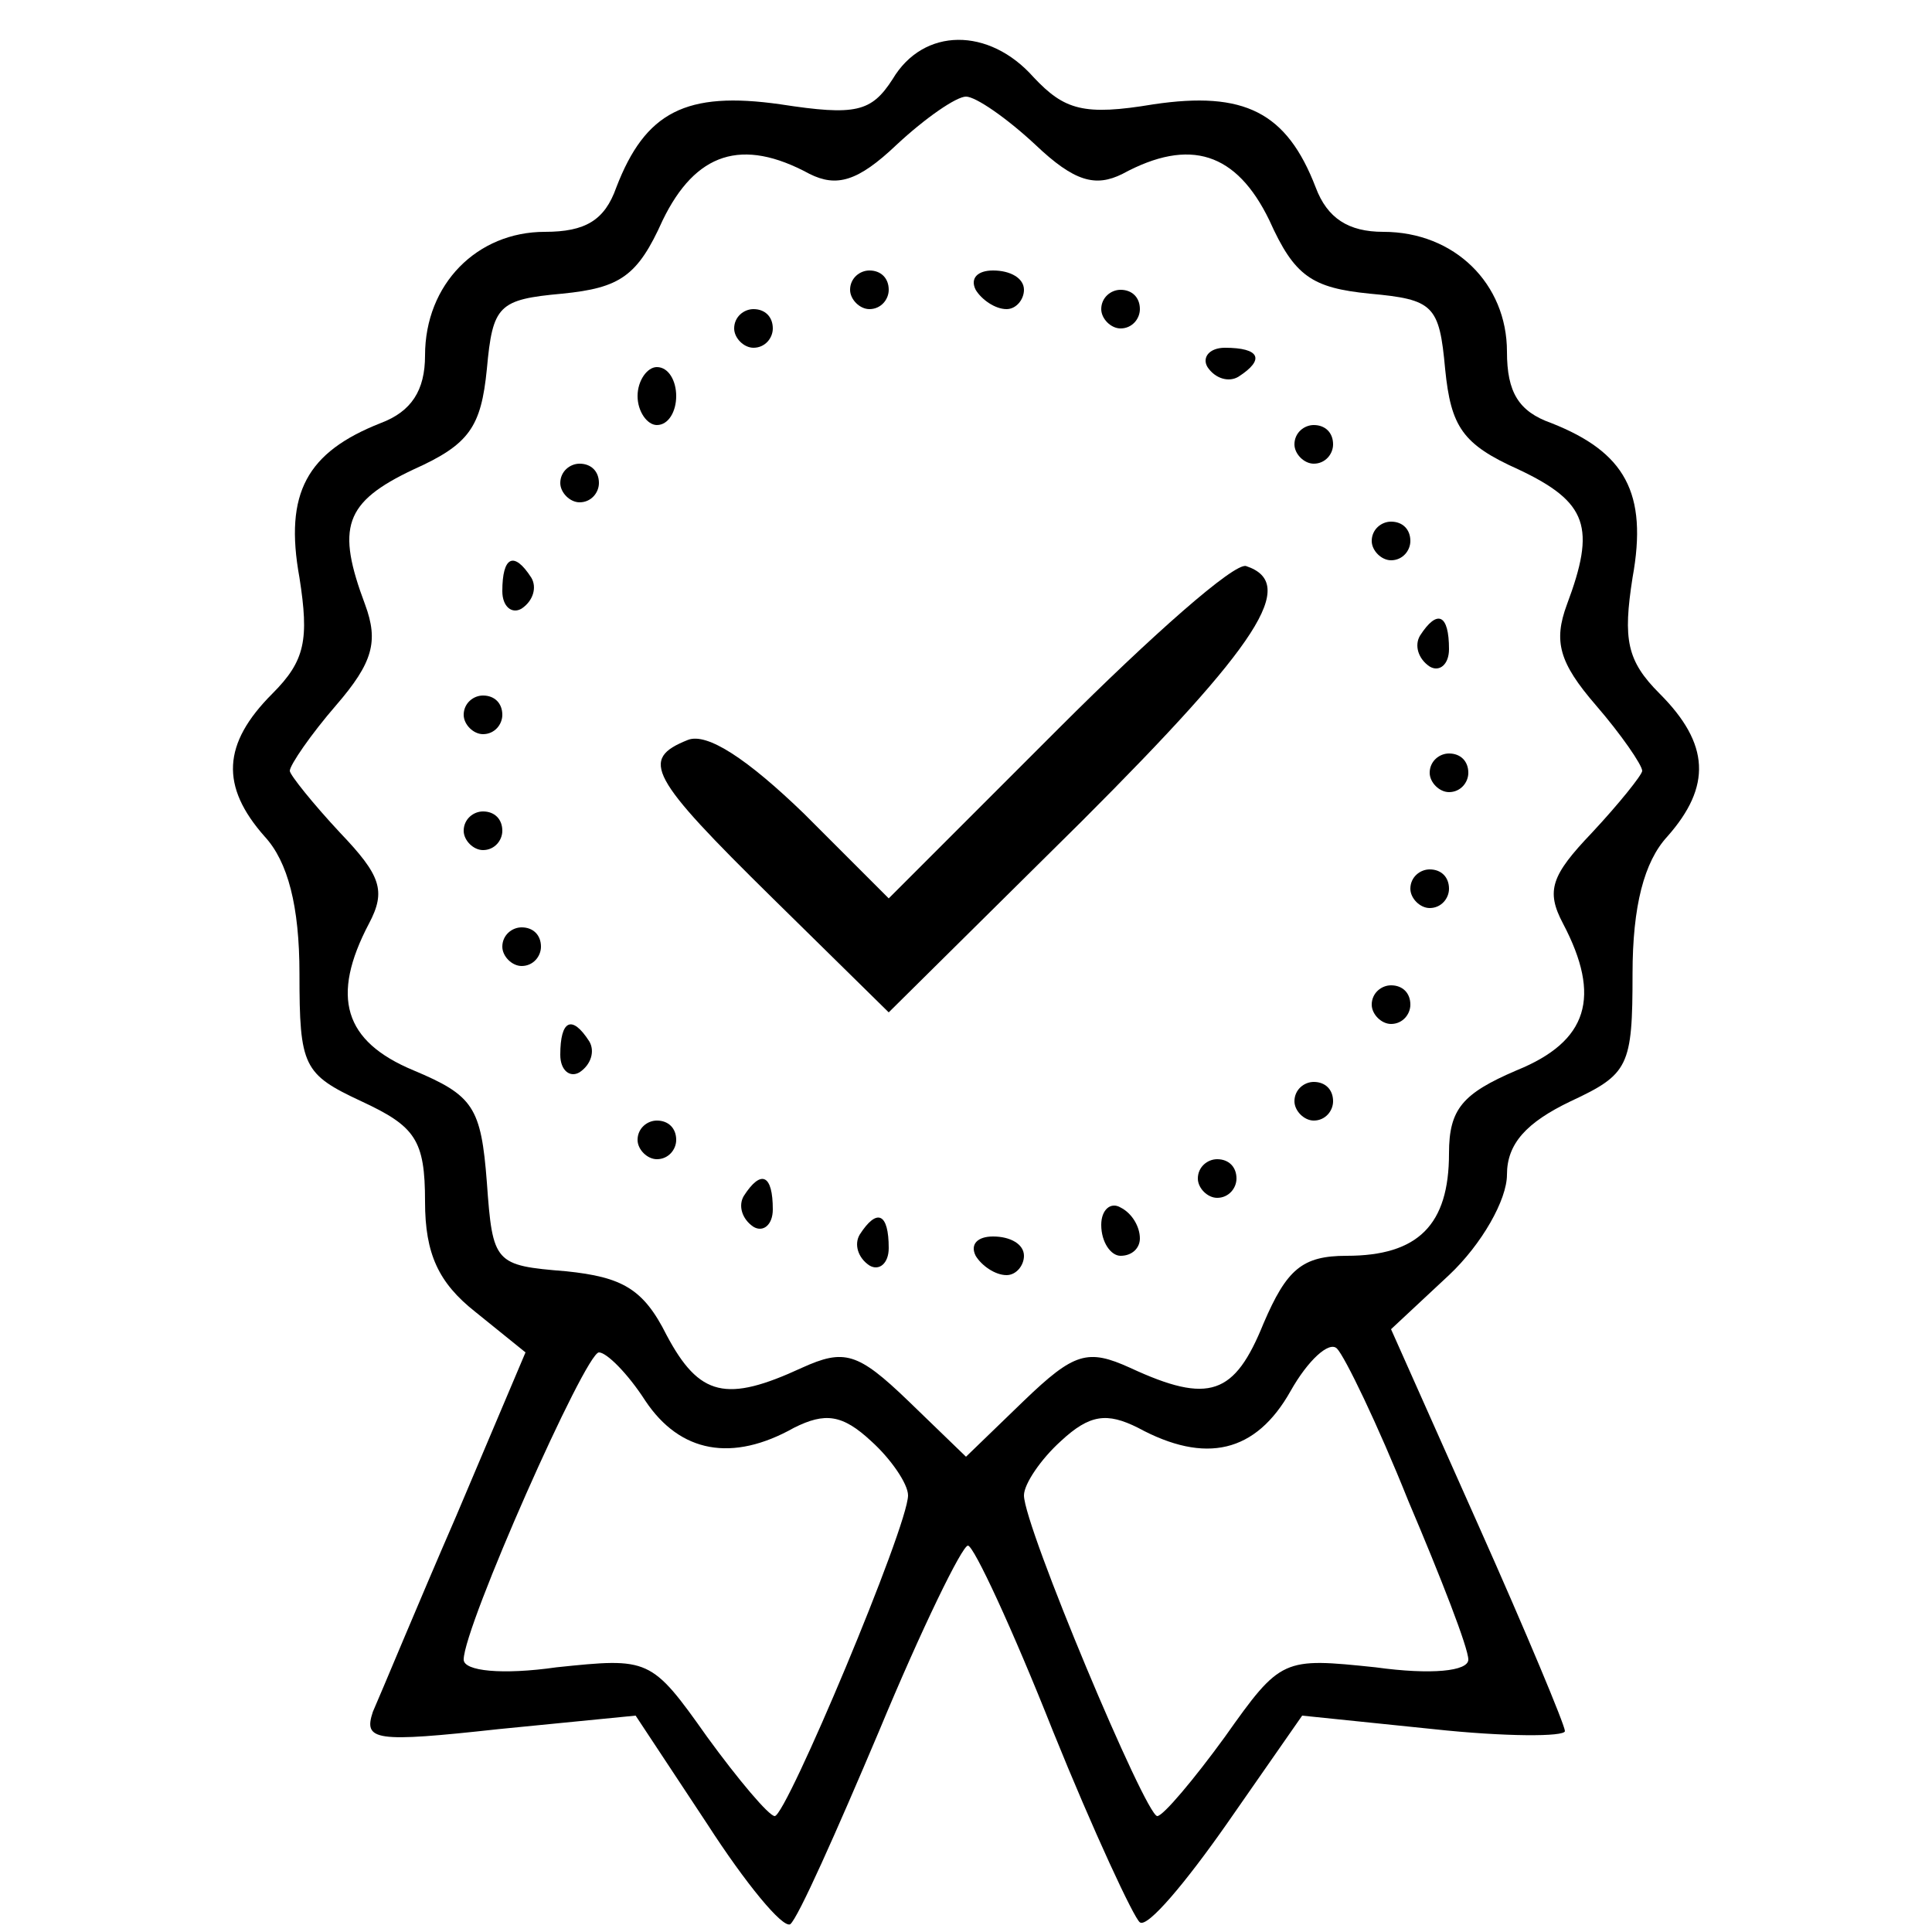 <?xml version="1.0" standalone="no"?>
<!DOCTYPE svg PUBLIC "-//W3C//DTD SVG 20010904//EN"
 "http://www.w3.org/TR/2001/REC-SVG-20010904/DTD/svg10.dtd">
<svg version="1.0" xmlns="http://www.w3.org/2000/svg"
 width="100pt" height="100pt" viewBox="0 0 100 100"
 preserveAspectRatio="xMidYMid meet">

<g transform="translate(0,100) scale(0.1,-0.1)"
fill="#000000" stroke="none">
<path d="M462 959 c-11 -17 -19 -19 -58 -13 -49 7 -70 -4 -85 -43 -6 -17 -16
-23 -37 -23 -35 0 -62 -27 -62 -64 0 -18 -7 -29 -23 -35 -38 -15 -50 -36 -42
-80 5 -32 3 -43 -14 -60 -26 -26 -27 -48 -4 -74 12 -13 18 -36 18 -71 0 -48 2
-52 32 -66 28 -13 33 -20 33 -52 0 -27 7 -42 26 -57 l26 -21 -36 -85 c-20 -46
-39 -92 -43 -101 -5 -15 1 -16 65 -9 l71 7 37 -56 c20 -31 39 -54 43 -52 4 3
24 48 46 100 22 53 43 96 46 96 3 0 23 -43 44 -96 21 -52 42 -97 45 -99 4 -3
24 21 45 51 l39 56 68 -7 c37 -4 68 -4 68 -1 0 3 -20 51 -45 107 l-45 101 30
28 c17 16 30 39 30 52 0 16 10 27 33 38 30 14 32 18 32 66 0 35 6 58 18 71 23
26 22 48 -4 74 -17 17 -19 28 -14 60 8 44 -4 65 -42 80 -17 6 -23 16 -23 37 0
35 -27 62 -64 62 -18 0 -29 7 -35 23 -15 39 -37 50 -84 43 -36 -6 -46 -3 -62
14 -23 26 -57 26 -73 -1z m74 -34 c20 -19 31 -22 45 -15 35 19 59 11 76 -24
13 -29 22 -35 52 -38 33 -3 36 -6 39 -39 3 -30 9 -39 38 -52 36 -17 40 -30 25
-70 -7 -19 -4 -30 15 -52 13 -15 24 -31 24 -34 0 -2 -12 -17 -26 -32 -21 -22
-24 -30 -15 -47 20 -38 13 -61 -24 -76 -28 -12 -35 -20 -35 -43 0 -37 -16 -53
-53 -53 -23 0 -31 -7 -43 -35 -15 -37 -28 -42 -69 -23 -22 10 -29 8 -55 -17
l-30 -29 -30 29 c-26 25 -33 27 -55 17 -39 -18 -53 -15 -70 17 -12 24 -23 30
-52 33 -37 3 -38 4 -41 46 -3 39 -7 45 -38 58 -36 15 -43 38 -23 76 9 17 6 25
-15 47 -14 15 -26 30 -26 32 0 3 11 19 24 34 19 22 22 33 15 52 -15 40 -11 53
25 70 29 13 35 22 38 52 3 33 6 36 39 39 30 3 39 9 52 38 17 35 41 43 76 24
14 -7 25 -4 45 15 15 14 31 25 36 25 5 0 21 -11 36 -25z m193 -702 c17 -40 31
-76 31 -82 0 -6 -19 -8 -48 -4 -48 5 -49 5 -78 -36 -16 -22 -32 -41 -35 -41
-6 0 -69 150 -69 166 0 6 9 19 19 28 15 14 24 15 40 7 35 -19 61 -13 79 19 9
16 20 26 24 22 4 -4 21 -39 37 -79z m-395 52 c18 -27 45 -32 77 -14 16 8 25 7
40 -7 10 -9 19 -22 19 -28 0 -16 -63 -166 -69 -166 -3 0 -19 19 -35 41 -29 41
-30 41 -78 36 -28 -4 -48 -2 -48 4 0 17 63 159 70 159 4 0 15 -11 24 -25z"/>
<path d="M440 850 c0 -5 5 -10 10 -10 6 0 10 5 10 10 0 6 -4 10 -10 10 -5 0
-10 -4 -10 -10z"/>
<path d="M505 850 c3 -5 10 -10 16 -10 5 0 9 5 9 10 0 6 -7 10 -16 10 -8 0
-12 -4 -9 -10z"/>
<path d="M570 840 c0 -5 5 -10 10 -10 6 0 10 5 10 10 0 6 -4 10 -10 10 -5 0
-10 -4 -10 -10z"/>
<path d="M380 830 c0 -5 5 -10 10 -10 6 0 10 5 10 10 0 6 -4 10 -10 10 -5 0
-10 -4 -10 -10z"/>
<path d="M625 810 c4 -6 11 -8 16 -5 14 9 11 15 -7 15 -8 0 -12 -5 -9 -10z"/>
<path d="M330 795 c0 -8 5 -15 10 -15 6 0 10 7 10 15 0 8 -4 15 -10 15 -5 0
-10 -7 -10 -15z"/>
<path d="M670 770 c0 -5 5 -10 10 -10 6 0 10 5 10 10 0 6 -4 10 -10 10 -5 0
-10 -4 -10 -10z"/>
<path d="M290 750 c0 -5 5 -10 10 -10 6 0 10 5 10 10 0 6 -4 10 -10 10 -5 0
-10 -4 -10 -10z"/>
<path d="M710 720 c0 -5 5 -10 10 -10 6 0 10 5 10 10 0 6 -4 10 -10 10 -5 0
-10 -4 -10 -10z"/>
<path d="M260 694 c0 -8 5 -12 10 -9 6 4 8 11 5 16 -9 14 -15 11 -15 -7z"/>
<path d="M548 623 l-88 -88 -44 44 c-29 28 -50 42 -60 38 -25 -10 -20 -19 44
-82 l60 -59 100 99 c92 92 112 123 85 132 -6 2 -49 -36 -97 -84z"/>
<path d="M735 671 c-3 -5 -1 -12 5 -16 5 -3 10 1 10 9 0 18 -6 21 -15 7z"/>
<path d="M240 630 c0 -5 5 -10 10 -10 6 0 10 5 10 10 0 6 -4 10 -10 10 -5 0
-10 -4 -10 -10z"/>
<path d="M740 600 c0 -5 5 -10 10 -10 6 0 10 5 10 10 0 6 -4 10 -10 10 -5 0
-10 -4 -10 -10z"/>
<path d="M240 570 c0 -5 5 -10 10 -10 6 0 10 5 10 10 0 6 -4 10 -10 10 -5 0
-10 -4 -10 -10z"/>
<path d="M730 540 c0 -5 5 -10 10 -10 6 0 10 5 10 10 0 6 -4 10 -10 10 -5 0
-10 -4 -10 -10z"/>
<path d="M260 510 c0 -5 5 -10 10 -10 6 0 10 5 10 10 0 6 -4 10 -10 10 -5 0
-10 -4 -10 -10z"/>
<path d="M710 480 c0 -5 5 -10 10 -10 6 0 10 5 10 10 0 6 -4 10 -10 10 -5 0
-10 -4 -10 -10z"/>
<path d="M290 454 c0 -8 5 -12 10 -9 6 4 8 11 5 16 -9 14 -15 11 -15 -7z"/>
<path d="M670 430 c0 -5 5 -10 10 -10 6 0 10 5 10 10 0 6 -4 10 -10 10 -5 0
-10 -4 -10 -10z"/>
<path d="M330 410 c0 -5 5 -10 10 -10 6 0 10 5 10 10 0 6 -4 10 -10 10 -5 0
-10 -4 -10 -10z"/>
<path d="M620 390 c0 -5 5 -10 10 -10 6 0 10 5 10 10 0 6 -4 10 -10 10 -5 0
-10 -4 -10 -10z"/>
<path d="M385 381 c-3 -5 -1 -12 5 -16 5 -3 10 1 10 9 0 18 -6 21 -15 7z"/>
<path d="M570 366 c0 -9 5 -16 10 -16 6 0 10 4 10 9 0 6 -4 13 -10 16 -5 3
-10 -1 -10 -9z"/>
<path d="M445 361 c-3 -5 -1 -12 5 -16 5 -3 10 1 10 9 0 18 -6 21 -15 7z"/>
<path d="M505 350 c3 -5 10 -10 16 -10 5 0 9 5 9 10 0 6 -7 10 -16 10 -8 0
-12 -4 -9 -10z"/>
</g>
</svg>
